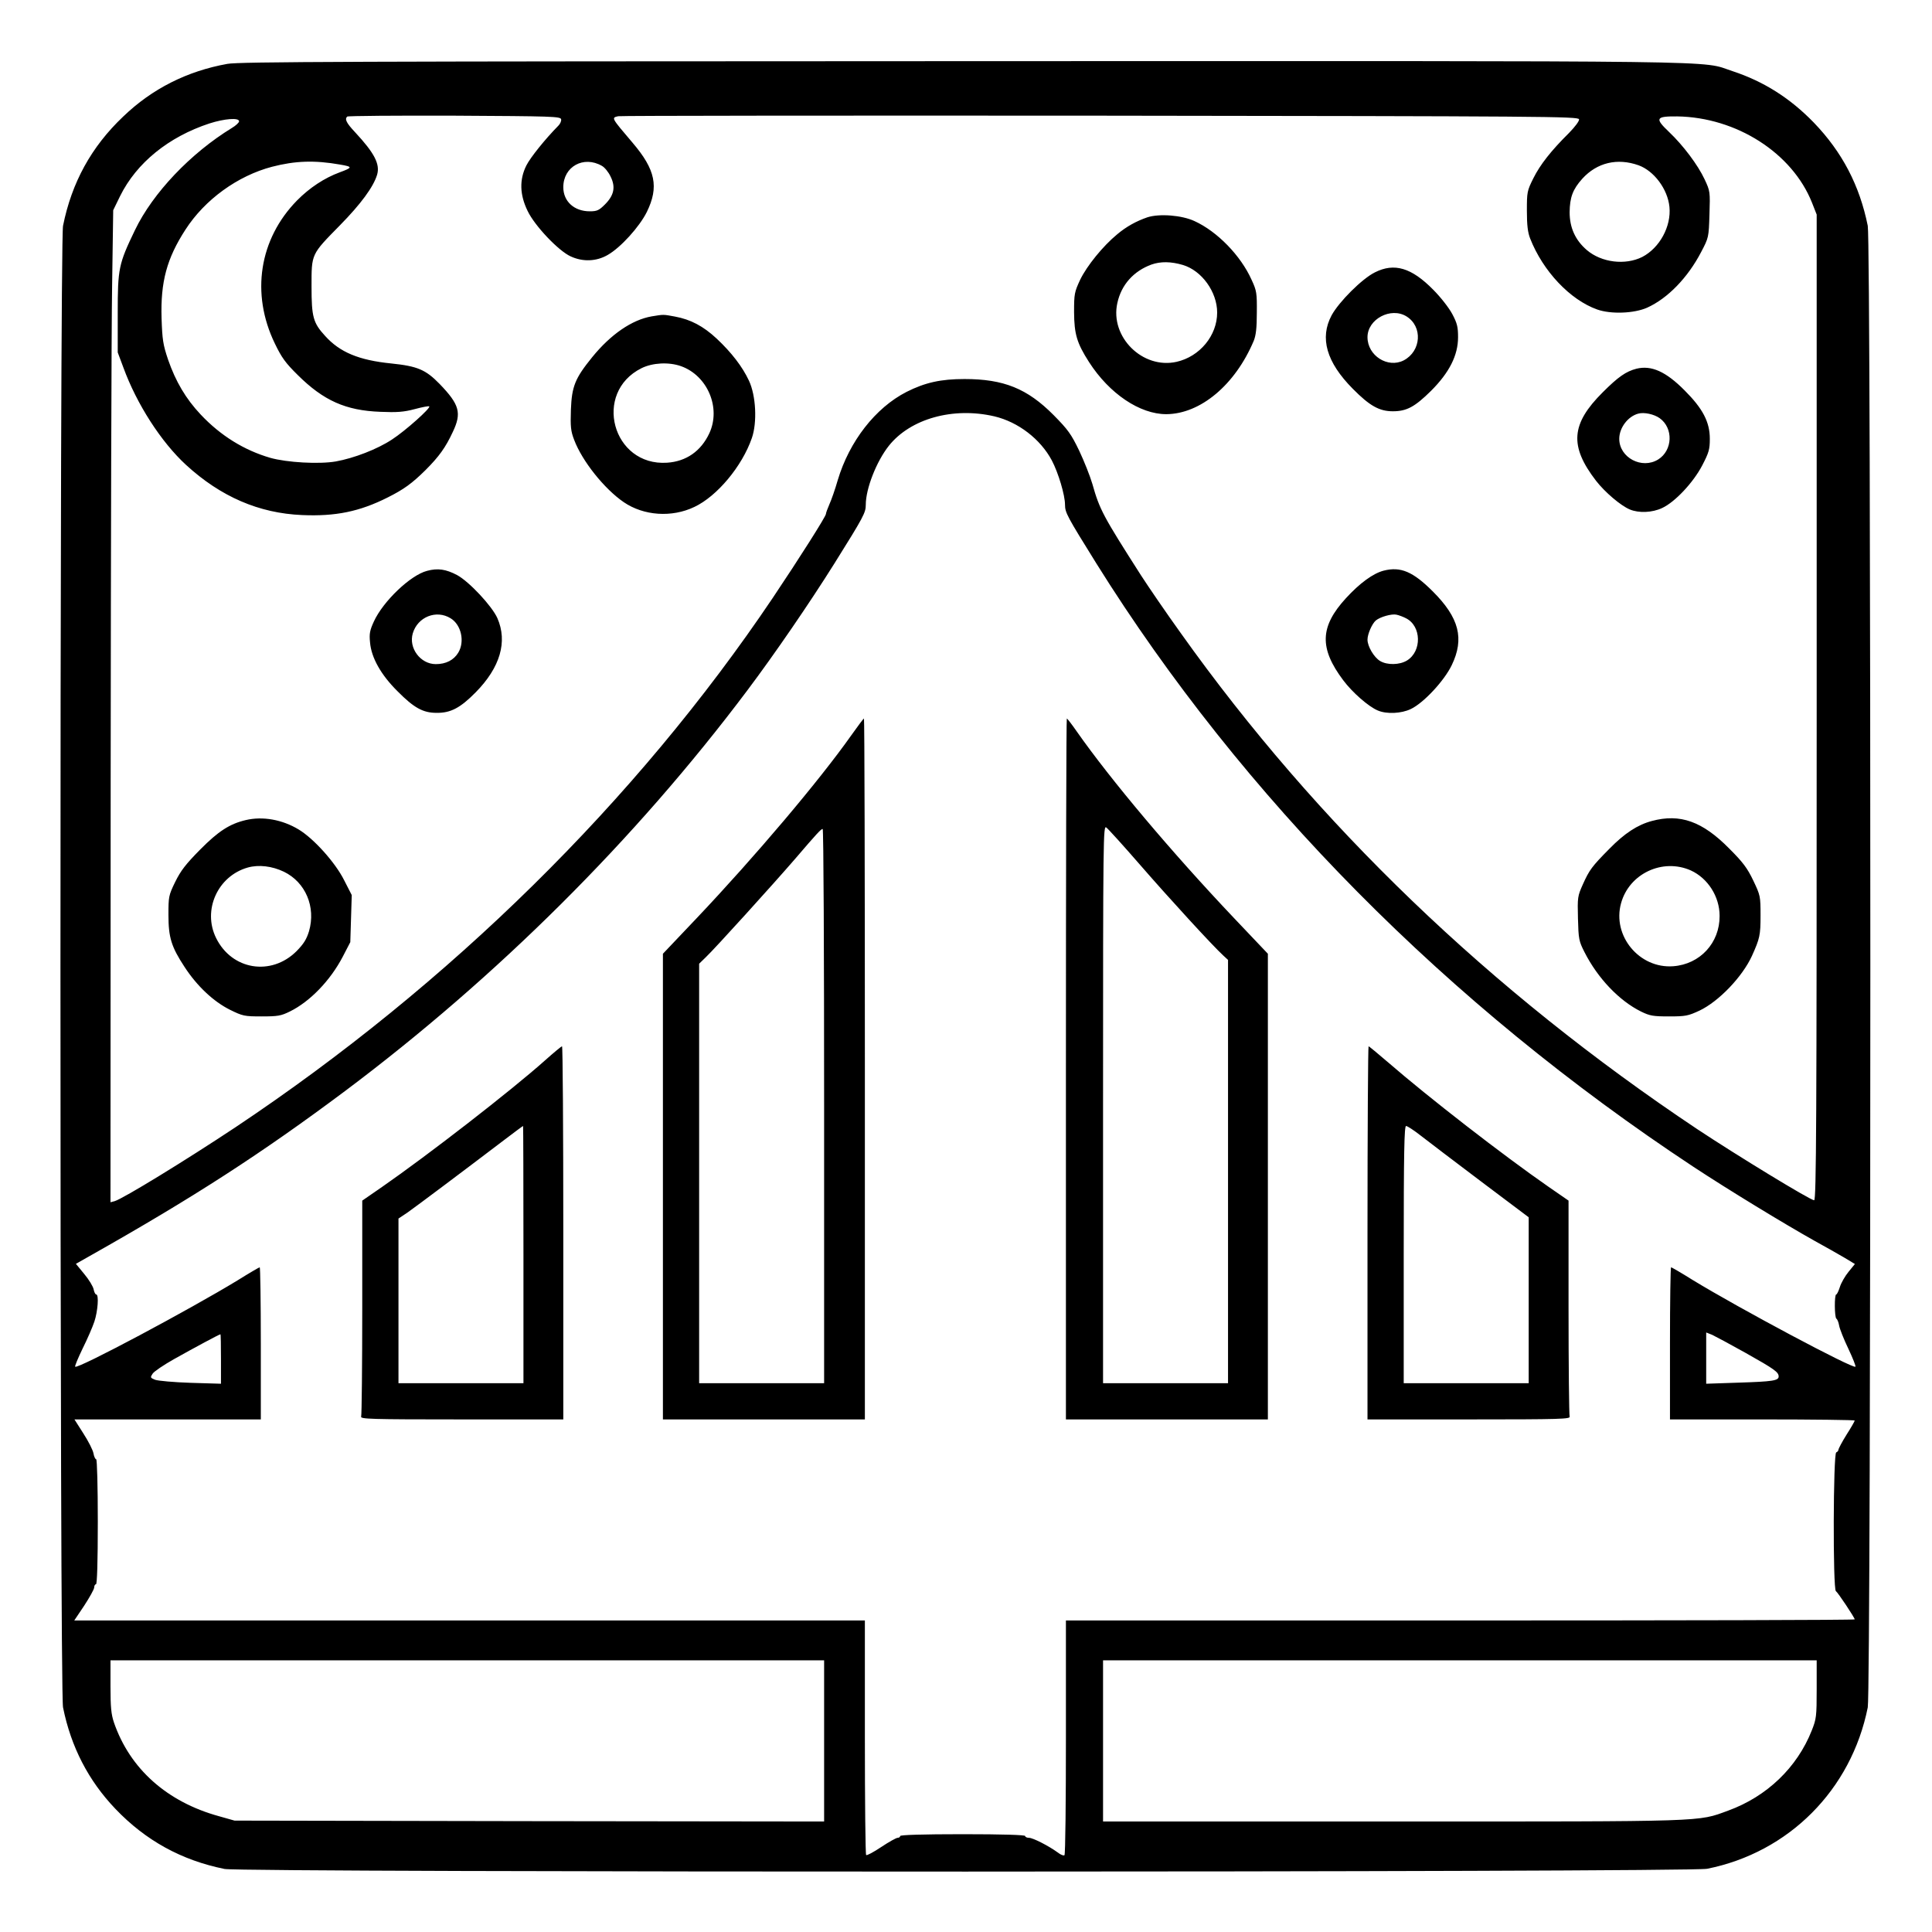 <?xml version="1.0" standalone="no"?>
<!DOCTYPE svg PUBLIC "-//W3C//DTD SVG 20010904//EN"
 "http://www.w3.org/TR/2001/REC-SVG-20010904/DTD/svg10.dtd">
<svg version="1.0" xmlns="http://www.w3.org/2000/svg"
 width="2048pt" height="2048pt" viewBox="0 0 2048 2048"
 preserveAspectRatio="xMidYMid meet">
<g transform="translate(0,2048) scale(0.192,-0.192)"
fill="#000000" stroke="none">
<path d="M1255 10314 c-222 -40 -415 -137 -575 -291 -176 -167 -284 -364 -332
-603 -19 -96 -19 -8084 0 -8180 44 -218 140 -404 289 -560 167 -175 365 -284
603 -332 100 -20 8084 -19 8185 1 451 90 796 436 887 891 19 96 19 8084 0
8180 -45 223 -141 407 -298 570 -131 135 -276 227 -449 284 -185 60 114 56
-4244 55 -3407 -1 -3998 -3 -4066 -15z m1843 -306 c2 -9 -5 -25 -15 -35 -73
-74 -155 -176 -177 -220 -39 -78 -37 -161 7 -251 39 -82 171 -221 238 -251 67
-31 142 -28 204 8 72 41 175 155 216 237 68 139 48 234 -78 382 -120 141 -118
138 -80 147 12 3 1210 4 2662 3 2456 -3 2640 -4 2643 -20 2 -9 -21 -40 -55
-75 -101 -100 -160 -176 -197 -250 -35 -70 -36 -77 -36 -180 0 -80 5 -120 18
-153 71 -181 221 -339 370 -392 76 -27 204 -22 276 10 113 51 224 165 298 307
42 80 42 81 46 207 4 126 4 129 -27 195 -37 79 -118 187 -196 261 -80 76 -74
87 45 86 327 -5 635 -202 744 -476 l26 -66 0 -2721 c0 -2279 -2 -2721 -14
-2721 -21 0 -429 249 -646 393 -1142 762 -2100 1683 -2850 2737 -82 114 -181
259 -221 321 -209 327 -228 362 -268 504 -13 44 -46 127 -73 184 -44 91 -61
115 -141 196 -146 147 -276 199 -492 199 -130 0 -217 -19 -320 -71 -172 -88
-316 -273 -380 -488 -14 -49 -35 -109 -46 -133 -10 -23 -19 -47 -19 -53 0 -13
-147 -245 -294 -464 -753 -1119 -1783 -2133 -2966 -2922 -274 -182 -620 -394
-667 -408 l-23 -6 1 2323 c1 1278 4 2510 8 2739 l6 415 38 78 c91 184 268 327
493 401 84 27 164 33 164 12 0 -7 -18 -24 -40 -37 -227 -139 -436 -358 -535
-564 -90 -187 -95 -211 -95 -457 l0 -218 31 -83 c74 -203 209 -412 346 -538
192 -176 403 -267 641 -277 184 -8 317 19 472 97 90 45 135 78 209 151 75 75
111 125 151 211 50 105 37 151 -73 265 -77 79 -122 98 -267 113 -179 18 -284
62 -365 152 -66 72 -75 104 -75 273 0 182 -3 175 157 338 115 117 185 212 205
279 17 58 -14 119 -121 234 -49 52 -59 73 -44 87 3 4 270 6 592 5 541 -3 586
-4 589 -20z m-1220 -250 c70 -12 70 -16 -3 -43 -84 -31 -166 -85 -235 -155
-209 -213 -256 -514 -123 -789 38 -79 59 -108 127 -175 142 -141 265 -196 456
-203 92 -4 130 -1 190 15 41 11 77 18 80 15 9 -9 -132 -135 -206 -183 -82 -54
-210 -103 -310 -121 -92 -16 -270 -6 -362 20 -144 42 -274 122 -384 239 -82
87 -138 182 -180 303 -28 83 -32 110 -36 229 -6 201 29 330 132 489 107 166
288 297 478 347 128 33 234 37 376 12z m1445 -7 c15 -8 37 -35 48 -59 29 -58
19 -104 -31 -154 -33 -33 -44 -38 -84 -38 -86 0 -146 55 -146 133 0 114 112
176 213 118z m5724 3 c85 -31 160 -131 170 -229 11 -108 -54 -227 -150 -277
-94 -47 -225 -31 -306 38 -64 55 -95 124 -95 209 1 82 17 126 70 185 81 89
193 116 311 74z m-3557 -1386 c131 -31 254 -125 317 -243 36 -68 73 -192 73
-245 0 -44 12 -65 173 -324 806 -1290 1940 -2436 3296 -3331 199 -131 500
-314 671 -410 58 -32 131 -73 163 -92 l58 -35 -35 -43 c-19 -23 -41 -61 -48
-84 -7 -22 -16 -41 -20 -41 -11 0 -10 -128 1 -134 5 -3 12 -20 15 -38 3 -18
26 -76 51 -128 24 -51 42 -96 39 -99 -13 -13 -642 322 -899 479 -62 39 -116
70 -119 70 -3 0 -6 -189 -6 -420 l0 -420 510 0 c281 0 510 -3 510 -6 0 -4 -20
-39 -45 -78 -25 -40 -45 -78 -45 -84 0 -5 -6 -12 -12 -14 -17 -6 -19 -755 -2
-766 11 -7 104 -147 104 -156 0 -4 -980 -6 -2177 -6 l-2178 0 0 -644 c0 -354
-3 -648 -8 -652 -4 -4 -21 2 -37 15 -51 37 -137 81 -159 81 -12 0 -21 5 -21
10 0 6 -122 10 -345 10 -223 0 -345 -4 -345 -10 0 -5 -6 -10 -14 -10 -8 0 -49
-23 -91 -51 -42 -28 -79 -48 -83 -44 -4 4 -7 297 -7 651 l0 644 -2183 0 -2182
0 55 82 c30 46 55 91 55 100 0 10 5 18 10 18 6 0 10 122 10 345 0 195 -4 345
-9 345 -5 0 -12 15 -15 33 -3 17 -28 67 -56 110 l-49 77 514 0 515 0 0 420 c0
231 -3 420 -6 420 -3 0 -58 -32 -122 -72 -264 -161 -883 -491 -897 -477 -3 3
16 48 41 100 26 52 55 119 65 149 19 57 26 150 10 150 -5 0 -11 13 -14 28 -3
16 -26 54 -52 85 l-46 56 76 43 c576 325 951 568 1410 911 839 629 1603 1389
2221 2212 151 201 343 481 481 701 162 259 173 280 173 324 0 89 59 239 127
325 119 150 355 216 583 163z m4148 -5171 c160 -90 182 -106 182 -130 0 -23
-33 -28 -222 -34 l-178 -6 0 142 0 141 33 -13 c17 -8 101 -53 185 -100z
m-8418 -33 l0 -137 -167 5 c-93 3 -181 11 -197 17 -27 11 -27 13 -13 34 8 12
61 48 118 80 114 64 250 137 256 137 2 0 3 -61 3 -136z m3330 -2109 l0 -445
-1627 2 -1628 3 -85 24 c-288 79 -493 262 -581 518 -15 45 -19 83 -19 200 l0
143 1970 0 1970 0 0 -445z m5480 285 c0 -150 -2 -164 -27 -227 -81 -205 -248
-365 -462 -443 -170 -62 -99 -60 -1852 -60 l-1599 0 0 445 0 445 1970 0 1970
0 0 -160z M6335 9467 c-61 -21 -116 -51 -167 -94 -79 -65 -167 -174 -204 -250
-32 -69 -34 -78 -34 -180 1 -121 15 -170 83 -276 112 -174 280 -287 426 -287
188 1 380 161 483 405 12 30 17 70 17 156 1 108 -1 121 -29 181 -60 134 -190
267 -315 324 -71 33 -194 42 -260 21z m195 -263 c105 -31 190 -149 190 -263 0
-127 -96 -243 -224 -272 -188 -42 -369 138 -327 325 22 101 90 176 188 212 51
18 108 17 173 -2z M7591 9163 c-71 -35 -198 -162 -239 -237 -67 -125 -29 -259
117 -406 93 -94 146 -124 221 -124 76 0 121 24 211 113 101 101 149 196 149
296 0 57 -5 77 -32 128 -18 34 -65 94 -105 134 -120 122 -215 150 -322 96z
m174 -243 c91 -56 82 -192 -15 -243 -88 -45 -200 26 -200 128 0 100 129 168
215 115z M3598 8920 c-109 -19 -226 -99 -329 -226 -94 -116 -112 -160 -117
-289 -3 -94 -1 -118 18 -167 44 -117 167 -271 274 -344 110 -75 265 -86 390
-26 125 59 263 224 317 380 30 86 23 234 -16 317 -36 77 -96 155 -178 232 -74
69 -144 106 -231 122 -65 12 -61 12 -128 1z m162 -275 c146 -52 222 -230 156
-371 -46 -98 -127 -155 -233 -162 -302 -20 -412 387 -141 522 61 30 150 35
218 11z M9035 8631 c-58 -15 -101 -45 -186 -130 -176 -175 -185 -297 -37 -489
49 -63 136 -137 186 -158 50 -21 124 -18 179 8 71 33 172 141 221 235 37 71
42 89 42 147 0 93 -39 167 -139 267 -104 105 -184 140 -266 120z m128 -273
c77 -55 72 -178 -8 -228 -90 -56 -215 10 -215 114 0 61 48 124 105 139 32 9
87 -3 118 -25z M2358 7515 c-91 -23 -243 -168 -294 -280 -22 -48 -26 -67 -21
-115 7 -85 61 -180 152 -270 91 -92 141 -119 215 -119 78 -1 131 27 216 113
136 138 177 280 120 410 -30 67 -156 202 -223 238 -61 32 -106 39 -165 23z
m130 -262 c59 -36 79 -129 42 -190 -25 -41 -68 -63 -124 -63 -85 0 -151 89
-127 170 27 91 130 132 209 83z M7639 7516 c-58 -15 -132 -69 -208 -152 -144
-157 -148 -276 -15 -453 50 -67 140 -146 191 -167 49 -21 130 -17 182 8 70 33
184 155 226 242 71 147 41 262 -104 407 -110 110 -178 139 -272 115z m124
-263 c85 -43 88 -182 5 -233 -41 -25 -109 -26 -148 -3 -34 20 -70 81 -70 118
0 31 25 88 46 106 24 20 88 38 114 32 14 -3 38 -12 53 -20z M1357 6139 c-89
-21 -151 -61 -252 -163 -80 -81 -107 -116 -138 -179 -36 -74 -37 -81 -37 -182
0 -124 16 -176 89 -287 69 -106 160 -191 250 -236 71 -35 80 -37 175 -37 90 0
107 3 156 27 112 55 224 172 292 302 l42 81 4 130 4 130 -42 82 c-49 98 -168
230 -251 280 -91 55 -199 74 -292 52z m210 -285 c120 -58 178 -195 139 -329
-14 -45 -29 -69 -69 -110 -140 -139 -357 -104 -444 73 -76 154 9 342 175 389
61 17 134 8 199 -23z M9120 6134 c-79 -21 -151 -68 -235 -154 -96 -97 -110
-116 -146 -196 -29 -65 -30 -71 -27 -188 3 -114 5 -125 36 -186 73 -144 191
-268 312 -328 49 -24 67 -27 155 -27 92 0 105 3 168 32 107 51 237 187 290
303 43 96 47 113 47 222 0 107 -1 111 -40 193 -33 69 -57 101 -133 177 -148
150 -271 194 -427 152z m215 -273 c94 -43 159 -144 159 -251 1 -149 -108 -267
-256 -278 -187 -14 -338 168 -288 348 45 164 230 250 385 181z M4700 6607
c-178 -252 -531 -669 -853 -1009 l-187 -197 0 -1285 0 -1286 558 0 557 0 0
1935 c0 1064 -2 1935 -5 1935 -3 -1 -34 -42 -70 -93z m-150 -2047 l0 -1530
-345 0 -345 0 0 1158 0 1158 36 35 c48 45 374 405 494 544 119 139 143 165
152 165 5 0 8 -688 8 -1530z M5885 4765 l0 -1935 558 0 557 0 0 1286 0 1285
-187 197 c-345 364 -680 762 -868 1030 -27 39 -52 71 -55 72 -3 0 -5 -871 -5
-1935z m411 1125 c159 -183 399 -445 458 -499 l26 -24 0 -1169 0 -1168 -345 0
-345 0 0 1541 c0 1491 1 1540 18 1527 10 -7 95 -101 188 -208z M3010 4813
c-187 -167 -645 -522 -900 -699 l-110 -76 0 -588 c0 -324 -3 -595 -6 -604 -6
-14 47 -16 555 -16 l561 0 0 1030 c0 567 -3 1030 -7 1030 -5 -1 -46 -35 -93
-77z m-120 -1073 l0 -710 -345 0 -345 0 0 455 0 454 48 32 c46 32 319 237 532
399 58 44 106 80 108 80 1 0 2 -319 2 -710z M7550 3860 l0 -1030 561 0 c508 0
561 2 555 16 -3 9 -6 280 -6 604 l0 588 -110 76 c-252 175 -661 492 -887 688
-56 48 -104 88 -107 88 -3 0 -6 -463 -6 -1030z m295 536 c39 -30 188 -144 333
-253 l262 -197 0 -458 0 -458 -345 0 -345 0 0 710 c0 564 3 710 13 710 7 0 44
-24 82 -54z"/>
</g>
</svg>
